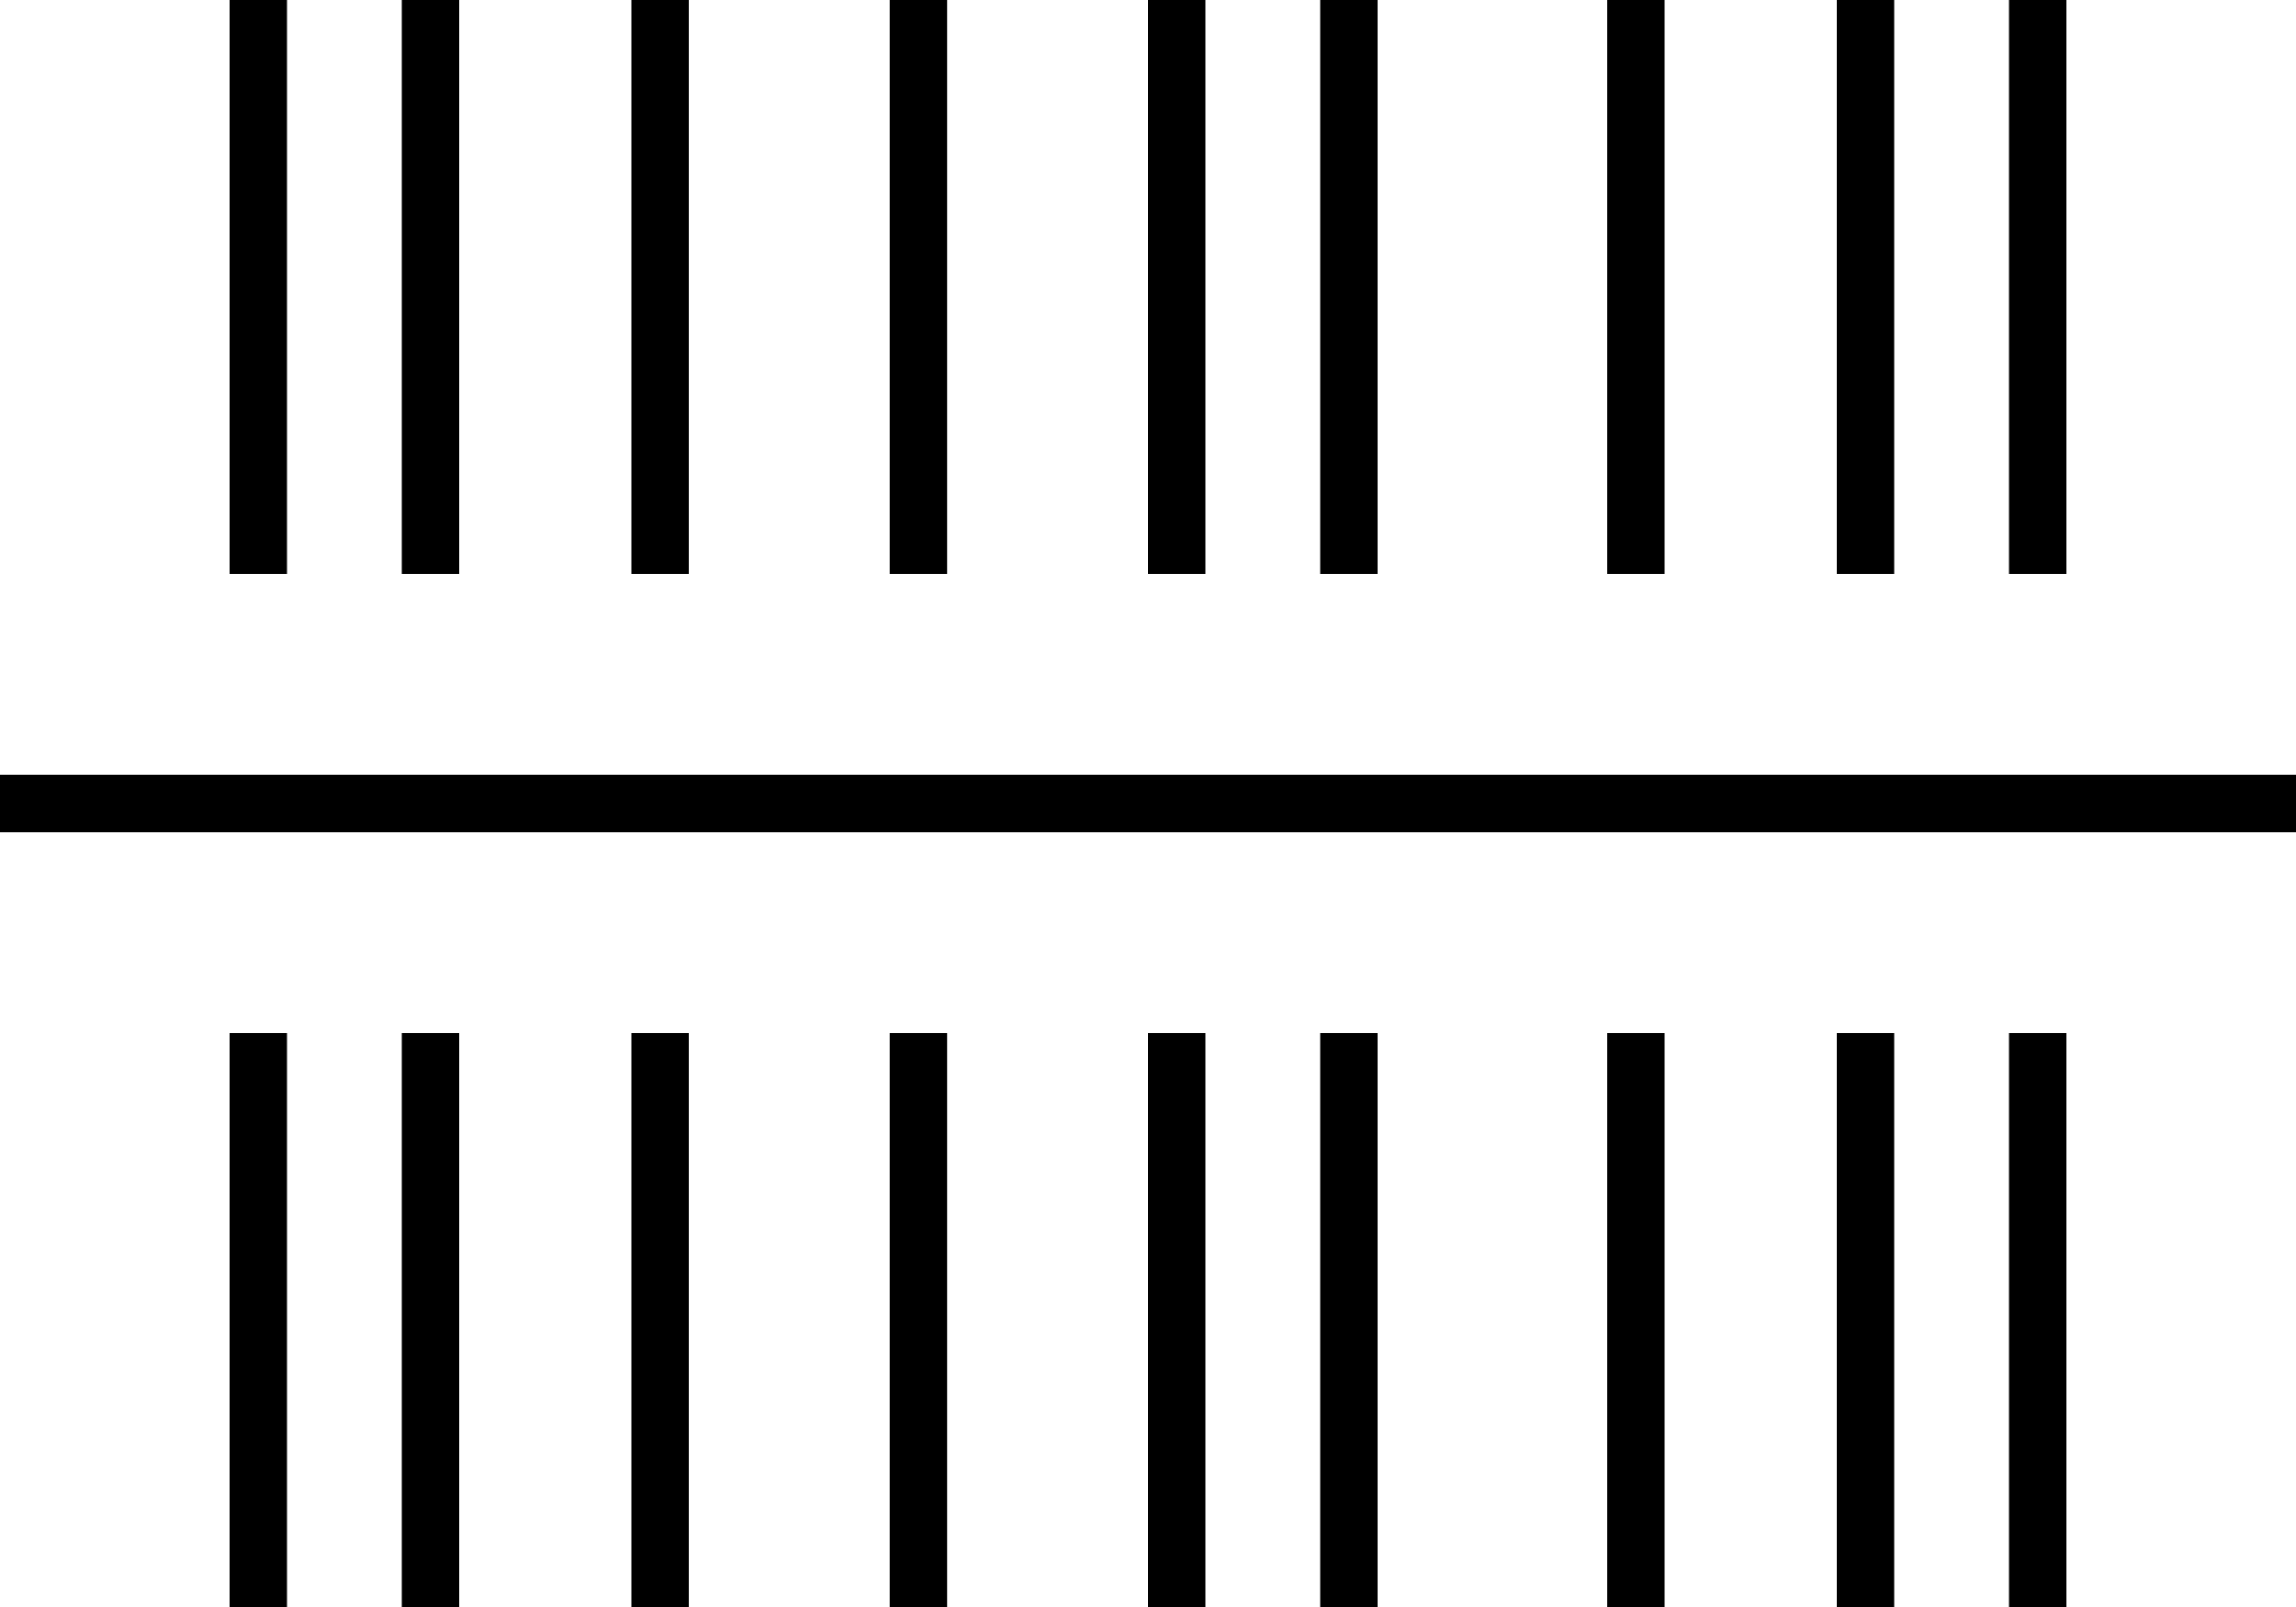 <svg xmlns="http://www.w3.org/2000/svg" viewBox="0 0 640 448">
  <path d="M 64 0 L 64 160 L 64 0 L 64 160 L 80 160 L 80 160 L 80 0 L 80 0 L 64 0 L 64 0 Z M 64 288 L 64 448 L 64 288 L 64 448 L 80 448 L 80 448 L 80 288 L 80 288 L 64 288 L 64 288 Z M 128 288 L 112 288 L 128 288 L 112 288 L 112 448 L 112 448 L 128 448 L 128 448 L 128 288 L 128 288 Z M 112 160 L 128 160 L 112 160 L 128 160 L 128 0 L 128 0 L 112 0 L 112 0 L 112 160 L 112 160 Z M 176 448 L 192 448 L 176 448 L 192 448 L 192 288 L 192 288 L 176 288 L 176 288 L 176 448 L 176 448 Z M 176 160 L 192 160 L 176 160 L 192 160 L 192 0 L 192 0 L 176 0 L 176 0 L 176 160 L 176 160 Z M 248 448 L 264 448 L 248 448 L 264 448 L 264 288 L 264 288 L 248 288 L 248 288 L 248 448 L 248 448 Z M 248 160 L 264 160 L 248 160 L 264 160 L 264 0 L 264 0 L 248 0 L 248 0 L 248 160 L 248 160 Z M 320 448 L 336 448 L 320 448 L 336 448 L 336 288 L 336 288 L 320 288 L 320 288 L 320 448 L 320 448 Z M 320 160 L 336 160 L 320 160 L 336 160 L 336 0 L 336 0 L 320 0 L 320 0 L 320 160 L 320 160 Z M 368 448 L 384 448 L 368 448 L 384 448 L 384 288 L 384 288 L 368 288 L 368 288 L 368 448 L 368 448 Z M 368 160 L 384 160 L 368 160 L 384 160 L 384 0 L 384 0 L 368 0 L 368 0 L 368 160 L 368 160 Z M 448 448 L 464 448 L 448 448 L 464 448 L 464 288 L 464 288 L 448 288 L 448 288 L 448 448 L 448 448 Z M 448 160 L 464 160 L 448 160 L 464 160 L 464 0 L 464 0 L 448 0 L 448 0 L 448 160 L 448 160 Z M 512 448 L 528 448 L 512 448 L 528 448 L 528 288 L 528 288 L 512 288 L 512 288 L 512 448 L 512 448 Z M 512 160 L 528 160 L 512 160 L 528 160 L 528 0 L 528 0 L 512 0 L 512 0 L 512 160 L 512 160 Z M 560 448 L 576 448 L 560 448 L 576 448 L 576 288 L 576 288 L 560 288 L 560 288 L 560 448 L 560 448 Z M 560 160 L 576 160 L 560 160 L 576 160 L 576 0 L 576 0 L 560 0 L 560 0 L 560 160 L 560 160 Z M 0 216 L 0 232 L 0 216 L 0 232 L 640 232 L 640 232 L 640 216 L 640 216 L 0 216 L 0 216 Z" />
</svg>